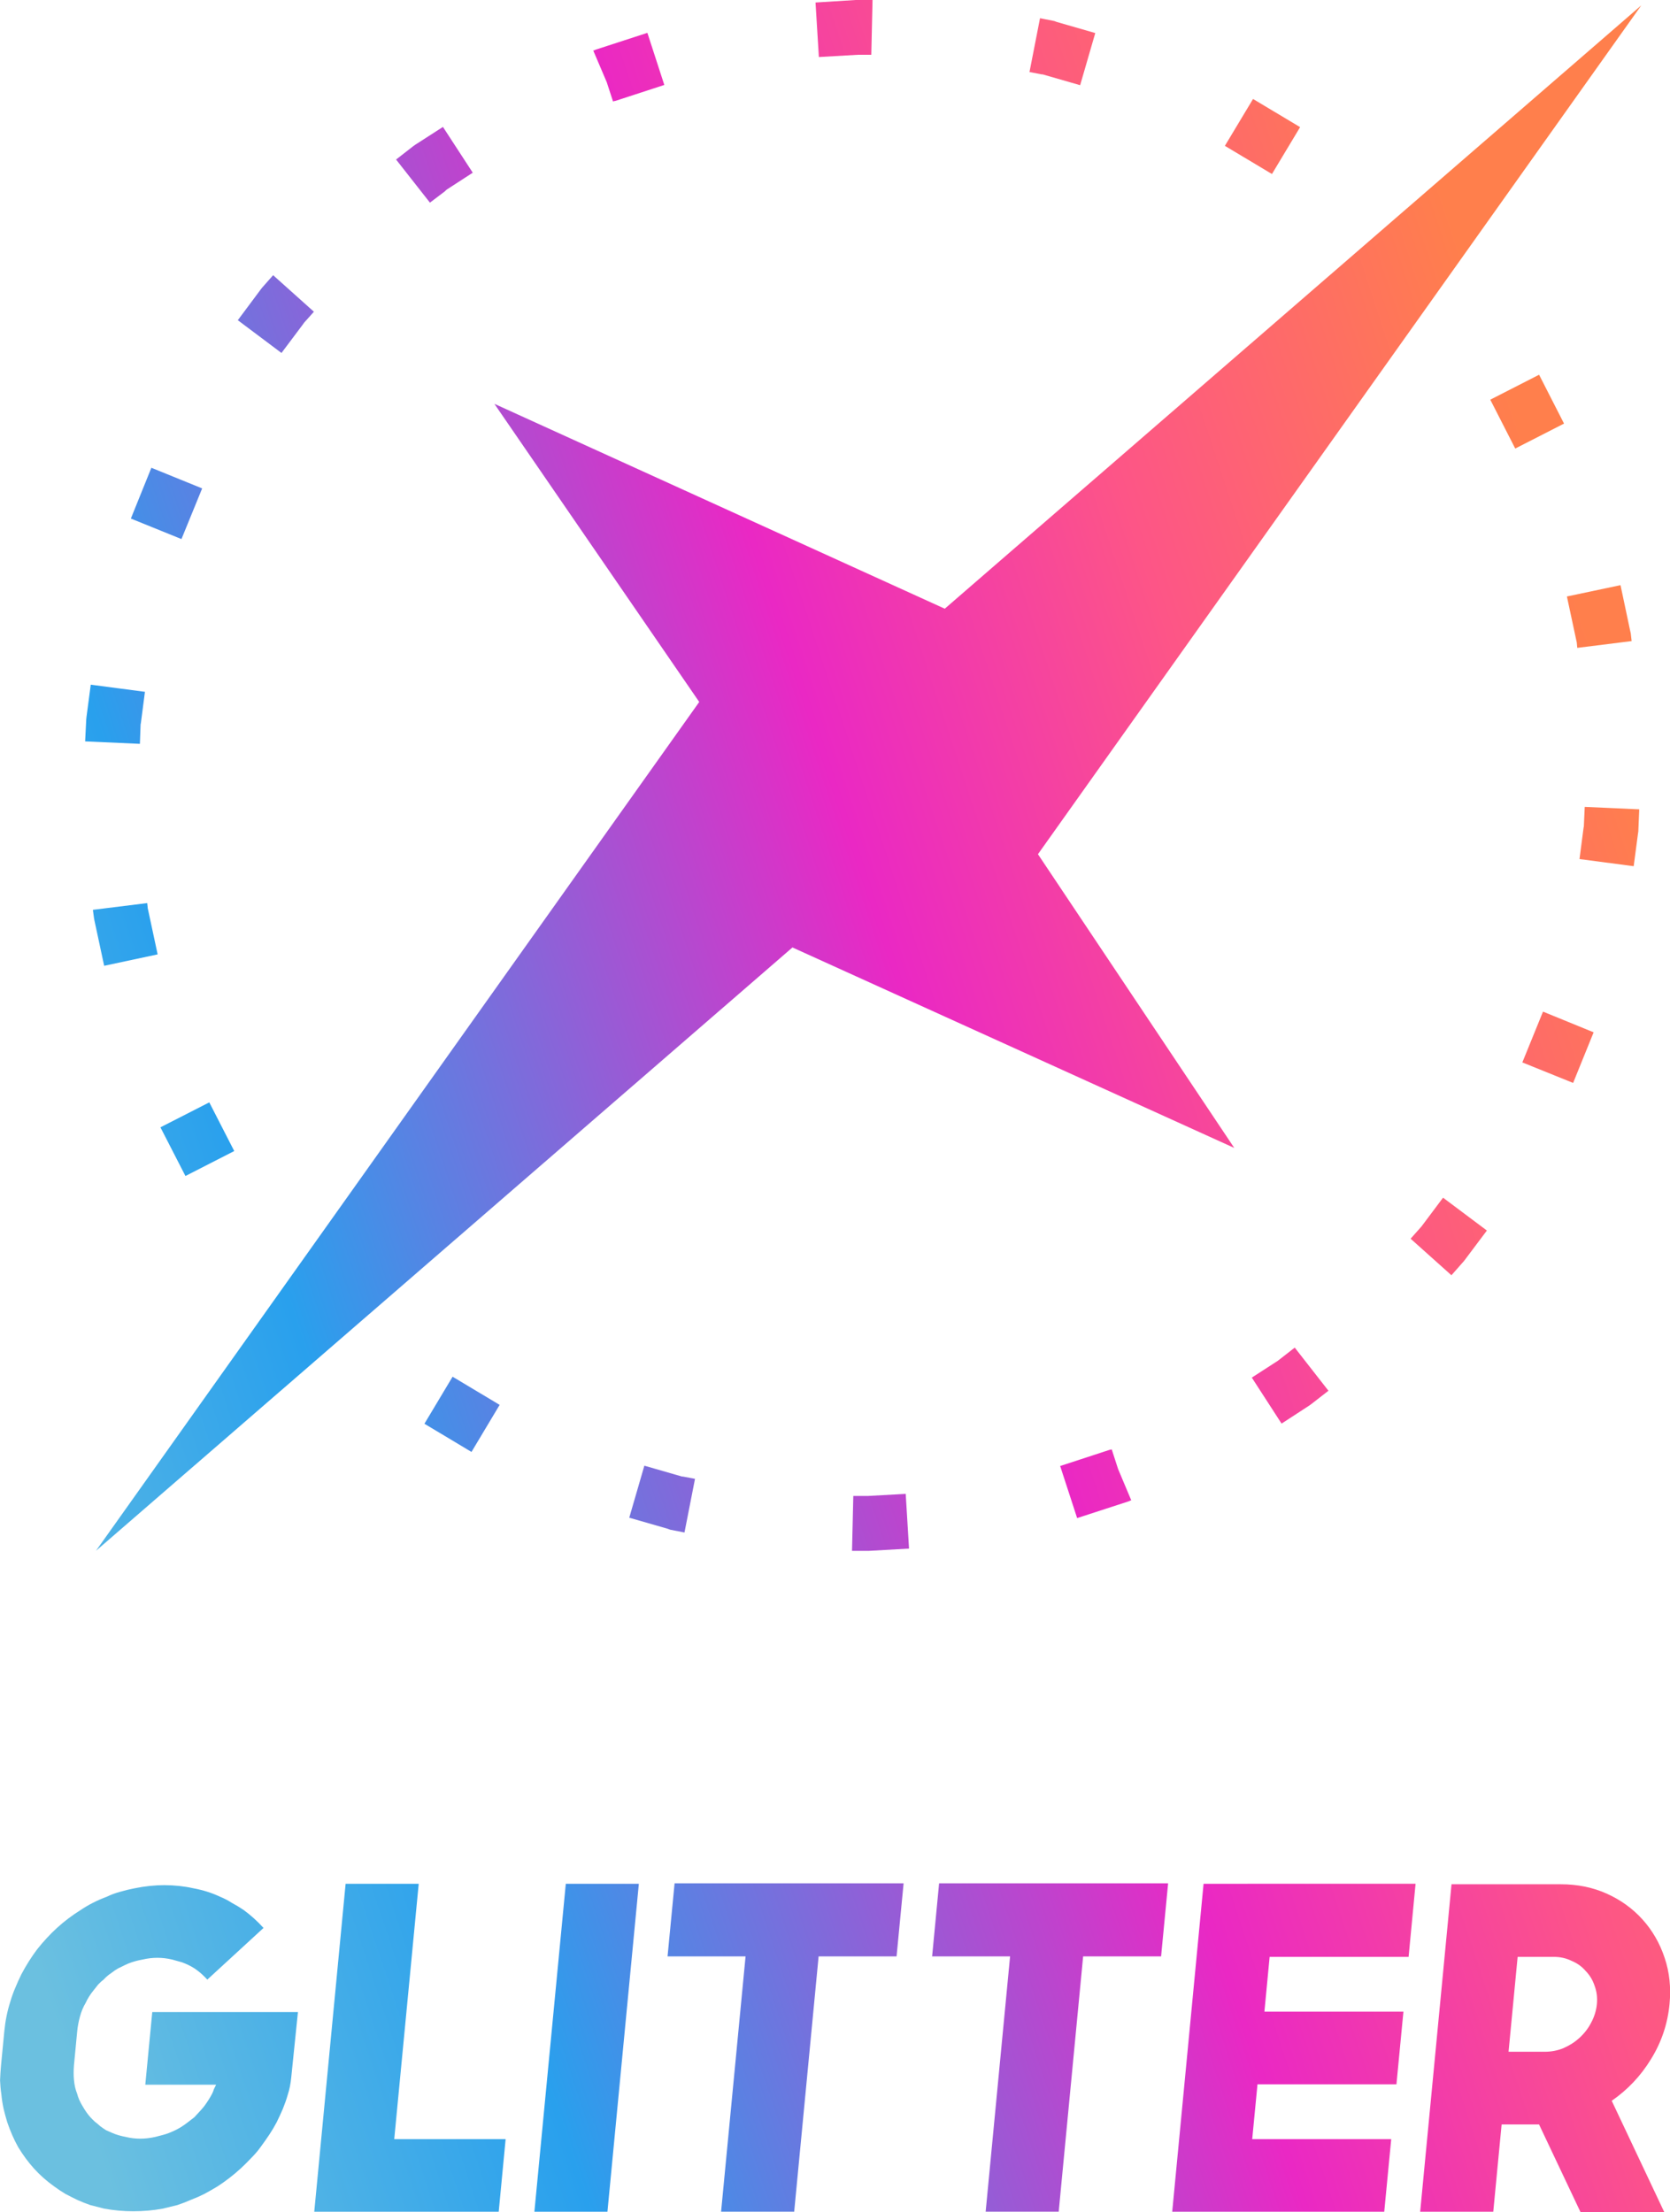 <svg width="63.923mm" height="84.667mm" version="1.1" viewBox="0 0 63.923 84.667" xmlns="http://www.w3.org/2000/svg" xmlns:xlink="http://www.w3.org/1999/xlink">
 <defs>
  <linearGradient id="linearGradient2518" x1="622.4" x2="640.89" y1="1135.9" y2="1128" gradientTransform="matrix(3.493 0 -.334 3.493 -1938 -3848.4)" gradientUnits="userSpaceOnUse">
   <stop stop-color="#6bc0e0" offset="0"/>
   <stop stop-color="#29a0ed" offset=".237"/>
   <stop stop-color="#ea28c4" offset=".596"/>
   <stop stop-color="#fd5587" offset=".79"/>
   <stop stop-color="#ff7f4c" offset="1"/>
  </linearGradient>
 </defs>
 <g transform="translate(140.06 -58.119)">
  <path d="m-107.31 58.119-1.534 0.096 0.128 2.087 1.507-0.087h0.5l0.047-2.096h-0.56zm30.074 0.206-26.661 23.091-17.239-7.841 7.841 11.41-20.396 28.695-2.695 3.792 26.659-23.091 16.912 7.673-7.515-11.242zm-23.015 0.491-0.403 2.06 0.464 0.089h0.036l1.439 0.415 0.579-1.996-1.473-0.424-0.089-0.034zm-15.029 0.56-1.971 0.641-0.081 0.034h-0.021l0.518 1.215 0.24 0.737 0.061-0.019h0.019l1.883-0.614zm23.183 2.531-1.078 1.794 1.802 1.078 1.078-1.794zm-31.008 1.07-1.07 0.688-0.076 0.055-0.648 0.505 1.296 1.65 0.574-0.435 0.034-0.036 0.042-0.034 0.989-0.641zm-6.5 5.675-0.417 0.471-0.061 0.078-0.874 1.173 1.671 1.254 0.825-1.099 0.022-0.034 0.034-0.042 0.361-0.403zm48.457 3.809-1.868 0.955 0.955 1.87 1.868-0.955zm-53.118 3.561-0.785 1.944 1.937 0.785 0.792-1.939zm56.235 4.493-2.052 0.433 0.368 1.718 0.009 0.036 0.02 0.213 2.081-0.26-0.034-0.3-0.021-0.087zm-58.555 3.809-0.164 1.242-9e-3 0.089-0.042 0.839 2.096 0.094 0.027-0.747 9e-3 -0.036 0.157-1.208zm57.185 4.677-0.034 0.755-0.009 0.034-0.157 1.208 2.074 0.273 0.164-1.242 0.013-0.087 0.036-0.847zm-55.024 3.682-2.079 0.258 0.04 0.301 0.015 0.087 0.376 1.754 2.047-0.437-0.368-1.718-9e-3 -0.036zm53.427 4.154-0.791 1.944 1.944 0.785 0.785-1.937zm-51.051 3.473-1.87 0.955 0.957 1.863 1.868-0.955zm47.225 3.648-0.825 1.101-0.417 0.469 1.563 1.399 0.415-0.471 0.061-0.068 0.881-1.173zm-5.677 5.738-0.648 0.505-0.995 0.643 1.139 1.76 1.07-0.697 0.076-0.056 0.648-0.504zm-32.235 1.114-1.078 1.8 1.801 1.079 1.078-1.801zm25.23 2.782-0.068 0.015h-0.009l-1.897 0.621 0.65 1.993 1.971-0.641 0.081-0.036h0.021l-0.505-1.2zm-17.89 0.623-0.578 1.991 1.473 0.424 0.089 0.034 0.552 0.108 0.403-2.054-0.464-0.087h-0.034zm10.004 1.079-1.448 0.08h-0.558l-0.049 2.101h0.648l1.534-0.087zm-8.847 14.906-0.269 2.796h2.986l-0.937 9.771h2.798l0.935-9.771h2.984l0.269-2.796zm10.125 0-0.267 2.796h2.984l-0.935 9.771h2.796l0.935-9.771h2.984l0.269-2.796zm-22.717 0.017-1.2 12.551h7.06l0.265-2.778h-4.264l0.937-9.773zm8.428 0-1.202 12.551h2.796l1.202-12.551zm24.412 0-1.2 12.551h8.116l0.267-2.778h-5.321l0.202-2.098h5.319l0.267-2.78h-5.321l0.2-2.098h5.321v-0.018l0.265-2.78h-5.32zm9.491 0.018-1.2 12.533h2.798l0.32-3.341h1.432l1.589 3.359h3.206l-2.013-4.264c0.609-0.421 1.108-0.948 1.498-1.585 0.403-0.648 0.642-1.354 0.715-2.115 0.06-0.625 0-1.216-0.188-1.773-0.185-0.557-0.468-1.047-0.848-1.468-0.38-0.421-0.838-0.75-1.372-0.989-0.534-0.239-1.12-0.357-1.756-0.357zm-49.257 0.034c-0.375 0-0.756 0.04-1.144 0.119-0.185 0.035-0.372 0.08-0.56 0.135-0.175 0.046-0.346 0.11-0.513 0.19-0.365 0.136-0.7 0.306-1.004 0.511-0.327 0.205-0.627 0.432-0.901 0.682-0.137 0.124-0.268 0.256-0.395 0.394-0.127 0.137-0.248 0.279-0.365 0.426-0.222 0.296-0.422 0.614-0.603 0.955-0.084 0.171-0.164 0.347-0.238 0.529-0.073 0.171-0.136 0.345-0.188 0.527-0.113 0.352-0.189 0.728-0.227 1.126l-0.125 1.296c-0.018 0.193-0.03 0.386-0.038 0.579 9e-3 0.182 0.022 0.363 0.051 0.545 0.017 0.182 0.045 0.365 0.085 0.547 0.041 0.171 0.087 0.341 0.139 0.511 0.115 0.341 0.254 0.659 0.419 0.955 0.187 0.307 0.389 0.581 0.605 0.819 0.226 0.25 0.482 0.477 0.769 0.682 0.138 0.102 0.283 0.198 0.433 0.289 0.151 0.08 0.31 0.159 0.473 0.238 0.153 0.068 0.31 0.13 0.475 0.188 0.178 0.044 0.357 0.091 0.534 0.137 0.369 0.068 0.74 0.101 1.115 0.101 0.387 0 0.765-0.033 1.135-0.101 0.198-0.046 0.383-0.093 0.558-0.137 0.176-0.058 0.352-0.127 0.531-0.206 0.177-0.068 0.344-0.141 0.5-0.22 0.168-0.091 0.336-0.186 0.505-0.289 0.158-0.102 0.309-0.211 0.457-0.325 0.147-0.113 0.289-0.233 0.426-0.359 0.137-0.126 0.269-0.257 0.395-0.392 0.138-0.138 0.261-0.279 0.366-0.426 0.118-0.16 0.23-0.32 0.336-0.478 0.106-0.16 0.2-0.318 0.283-0.477 0.084-0.171 0.163-0.343 0.236-0.513 0.074-0.182 0.138-0.363 0.189-0.545 0.064-0.193 0.108-0.416 0.132-0.666l0.255-2.489h-5.576l-0.267 2.78h2.711c-0.028 0.058-0.056 0.116-0.085 0.172-0.017 0.058-0.038 0.116-0.067 0.171-0.083 0.16-0.184 0.318-0.301 0.477-0.064 0.08-0.128 0.153-0.191 0.22-0.064 0.07-0.126 0.138-0.19 0.206-0.074 0.058-0.148 0.116-0.222 0.171-0.074 0.058-0.153 0.116-0.238 0.172-0.134 0.091-0.301 0.175-0.502 0.255-0.082 0.032-0.17 0.062-0.264 0.085-0.081 0.023-0.169 0.045-0.262 0.068-0.395 0.091-0.776 0.091-1.143 0-0.19-0.035-0.362-0.086-0.515-0.153-0.077-0.032-0.153-0.067-0.229-0.101-0.075-0.046-0.15-0.098-0.224-0.153-0.063-0.058-0.132-0.116-0.206-0.172-0.063-0.058-0.12-0.116-0.172-0.171-0.103-0.114-0.202-0.256-0.3-0.426-0.098-0.16-0.168-0.318-0.209-0.477-0.064-0.159-0.105-0.336-0.121-0.529-0.017-0.17-0.015-0.358 0-0.563l0.124-1.296c0.018-0.182 0.052-0.37 0.105-0.563 0.053-0.194 0.125-0.369 0.22-0.527 0.072-0.16 0.173-0.32 0.301-0.478 0.065-0.08 0.123-0.153 0.175-0.22 0.064-0.07 0.132-0.132 0.206-0.188 0.064-0.07 0.132-0.134 0.206-0.19 0.085-0.058 0.165-0.116 0.238-0.172 0.085-0.056 0.168-0.1 0.251-0.135 0.084-0.044 0.168-0.084 0.251-0.119 0.166-0.068 0.347-0.118 0.543-0.153 0.384-0.091 0.765-0.091 1.143 0 0.089 0.023 0.172 0.047 0.249 0.07 0.089 0.021 0.171 0.048 0.247 0.083 0.186 0.08 0.337 0.164 0.453 0.255 0.127 0.092 0.258 0.213 0.392 0.359l2.152-1.978c-0.113-0.125-0.234-0.245-0.359-0.359-0.125-0.114-0.257-0.221-0.395-0.323-0.15-0.102-0.3-0.193-0.451-0.273-0.139-0.091-0.291-0.171-0.455-0.238-0.315-0.149-0.657-0.257-1.025-0.325-0.362-0.08-0.731-0.119-1.107-0.119zm51.788 2.745h1.381c0.25 0 0.478 0.051 0.684 0.153 0.219 0.091 0.401 0.222 0.543 0.392 0.155 0.159 0.267 0.347 0.338 0.563 0.081 0.216 0.111 0.449 0.087 0.699-0.024 0.249-0.098 0.488-0.222 0.717-0.112 0.216-0.261 0.409-0.448 0.579-0.174 0.159-0.38 0.291-0.617 0.394-0.225 0.091-0.463 0.135-0.713 0.135h-1.381z" fill="url(#linearGradient2518)"/>
 </g>
</svg>
